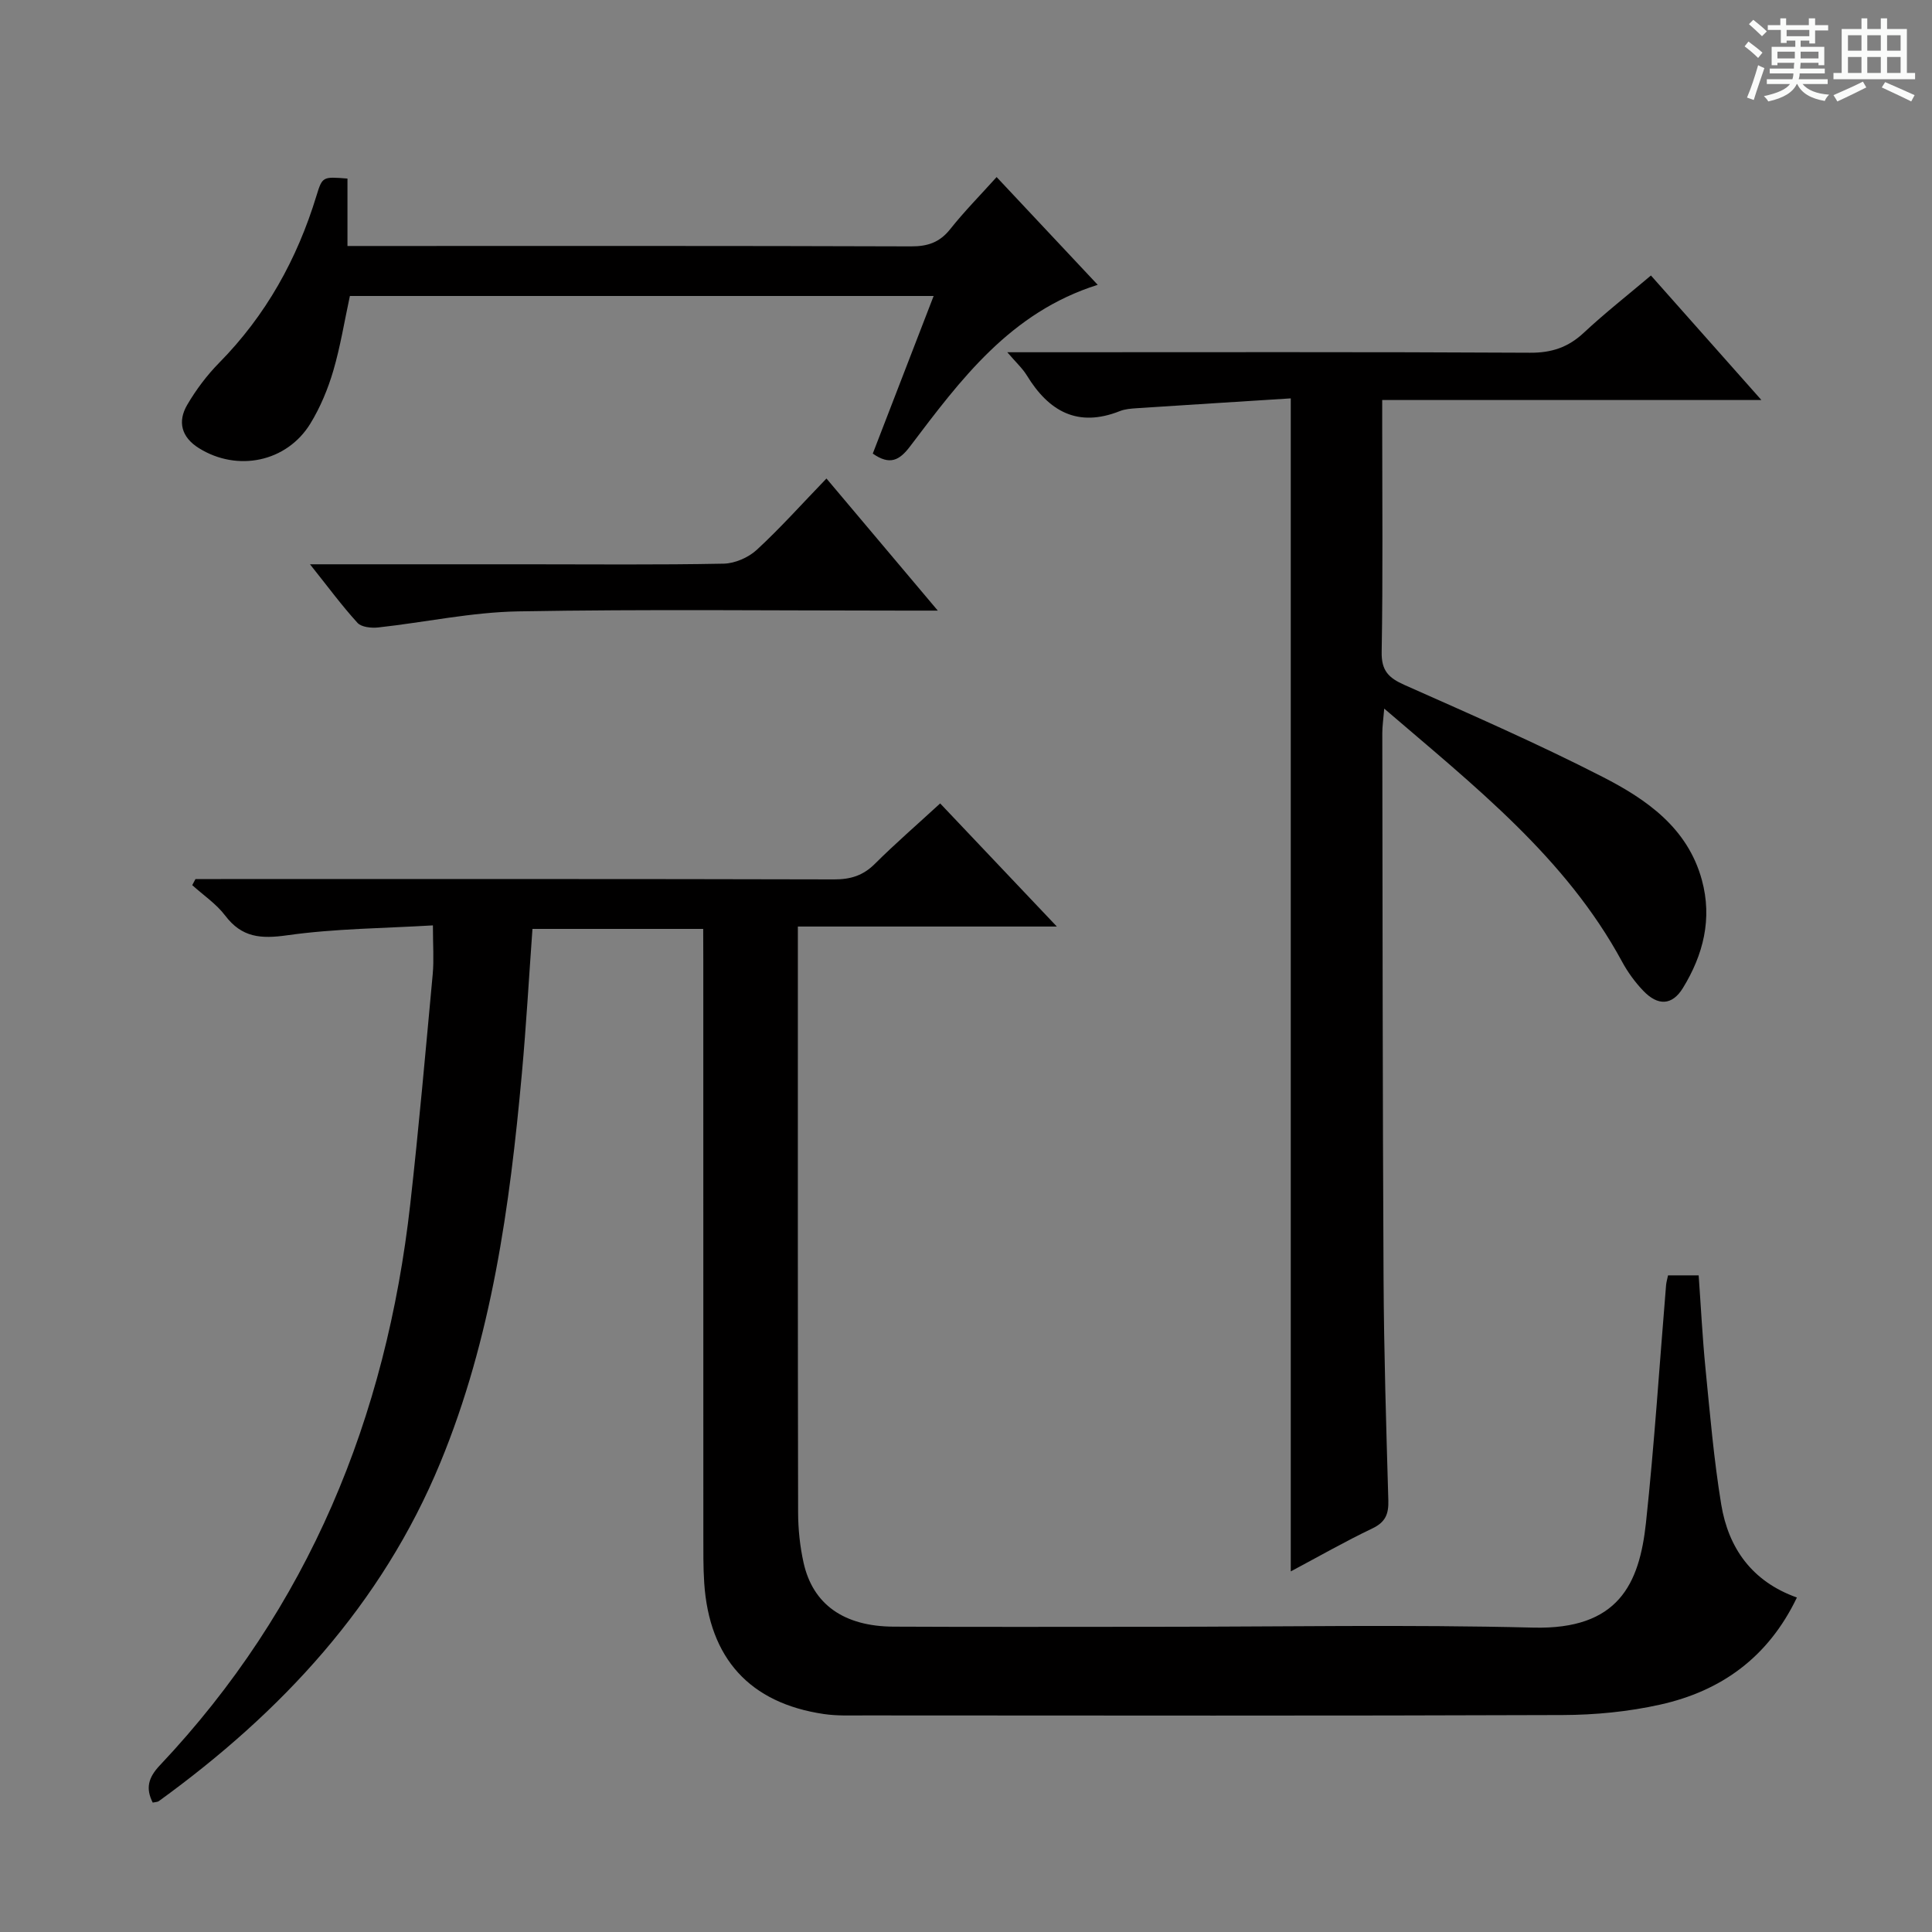 <svg enable-background="new 0 0 400 400" viewBox="0 0 400 400" xmlns="http://www.w3.org/2000/svg"><rect x="0" y="0" width="400" height="400" fill="#808080" stroke="none"/><path d="m361.2 9.6.8-1c.9.7 1.9 1.4 2.9 2.3l-.9 1.1c-1-1-2-1.8-2.8-2.4zm.5 10.6c.9-2.1 1.6-4.3 2.3-6.7.4.2.8.4 1.3.6-.7 2.1-1.5 4.3-2.2 6.6zm.4-15.2.9-.9c1 .8 2 1.6 2.8 2.4l-1 1c-.9-.9-1.8-1.7-2.7-2.5zm12.5-1.2h1.2v1.4h2.7v1.1h-2.7v2.7h-1.2v-.6h-1.8v1.3h4.9v3.8h-1.2v-.5h-3.7c0 .4-.1.9-.1 1.2h5.1v1h-5.2c0 .5-.1.9-.2 1.2h6v1h-5.2c1.1 1.3 2.9 2 5.5 2.2-.4.4-.7.8-.9 1.3-2.9-.5-4.8-1.6-5.7-3.5h-.1c-.8 1.7-2.7 2.9-5.9 3.6-.2-.4-.6-.8-.9-1.1 2.8-.6 4.6-1.4 5.4-2.5h-4.8v-1h5.3c.1-.3.2-.7.2-1.2h-4.9v-1h5c0-.4 0-.8.1-1.2h-3.5v.5h-1.2v-3.8h4.9v-1.3h-1.8v.5h-1.2v-2.7h-2.7v-1h2.6v-1.4h1.2v1.4h4.7v-1.4zm-6.6 8.3h3.6c0-.4 0-.9 0-1.4h-3.6zm1.9-4.6h4.7v-1.3h-4.7zm6.6 3.2h-3.7v1.4h3.7z" fill="#fafbfa"/><path d="m385.3 3.8h1.3v2.2h2.8v-2.2h1.3v2.2h4.1v9.1h1.7v1.3h-16.9v-1.3h1.7v-9.1h4.1v-2.2zm.4 13.1.7 1.2c-1.8.9-3.8 1.9-6 2.9-.2-.4-.5-.8-.8-1.3 2.3-1 4.3-1.9 6.1-2.8zm-3.1-6.4h2.8v-3.2h-2.8zm0 4.6h2.8v-3.3h-2.8zm4-4.6h2.8v-3.2h-2.8zm0 4.6h2.8v-3.3h-2.8zm3.7 1.9c2.1.9 4.1 1.8 6.1 2.7l-.7 1.3c-2.2-1.1-4.2-2-6.1-2.9zm3.2-9.7h-2.8v3.2h2.8zm-2.8 7.8h2.8v-3.3h-2.8z" fill="#fafbfa"/><g fill="#010000"><path d="m145.59 192.32c-12.15 0-23.58 0-35.35 0-.73 10.12-1.29 20.03-2.19 29.91-2.5 27.52-6.25 54.83-16.89 80.61-12.13 29.37-32.9 51.68-58.29 70.07-.24.18-.62.16-1.25.3-1.49-2.95-.94-5.16 1.46-7.7 30.84-32.66 46.89-72 51.86-116.21 1.78-15.85 3.18-31.74 4.65-47.62.27-2.95.04-5.94.04-10.09-10.12.61-20.24.65-30.17 2.05-5.44.77-9.38.49-12.84-4.08-1.84-2.43-4.52-4.22-6.82-6.3.22-.42.45-.84.67-1.26h5.26c42.32 0 84.65-.04 126.97.07 3.4.01 5.99-.79 8.42-3.21 4.24-4.22 8.77-8.14 13.53-12.52 7.94 8.37 15.68 16.55 24.16 25.49-18.23 0-35.56 0-53.62 0v5.87c0 38.49-.03 76.98.05 115.47.01 3.46.38 7 1.13 10.37 1.92 8.64 8.36 13.19 18.62 13.24 18 .09 35.99.03 53.99.03 26.16 0 52.33-.49 78.48.17 17.6.44 21.95-9 23.32-21.71 1.75-16.35 2.8-32.77 4.16-49.16.05-.63.24-1.25.41-2.06h6.34c.46 6.41.78 12.85 1.41 19.25.93 9.41 1.73 18.86 3.26 28.18 1.49 9.02 6.35 15.95 15.67 19.27-5.98 12.46-15.74 19.37-28.3 22.17-6.58 1.47-13.48 2.14-20.23 2.16-48.16.18-96.31.1-144.47.08-2.83 0-5.7.12-8.48-.29-15.32-2.27-23.71-11.51-24.75-27.15-.22-3.32-.17-6.66-.18-9.99-.01-39.66-.01-79.32-.01-118.97-.02-2.12-.02-4.23-.02-6.44z"/><path d="m208.55 72.93h6.24c33.99 0 67.98-.09 101.97.1 4.5.03 7.92-1.12 11.16-4.15 4.35-4.06 9.05-7.75 13.89-11.84 7.52 8.47 14.85 16.74 22.87 25.78-26.62 0-52.18 0-78.51 0v5.19c0 15.66.16 31.33-.11 46.98-.07 3.88 1.44 5.36 4.72 6.82 13.79 6.13 27.65 12.18 41.07 19.06 9.05 4.64 17.55 10.52 20.5 21.31 2.2 8.04.3 15.51-3.93 22.39-2.23 3.62-5.18 3.73-8.21.55-1.7-1.78-3.21-3.85-4.38-6.02-11.65-21.51-30.42-36.23-49.24-52.39-.19 2.32-.4 3.69-.4 5.06.06 37.65.06 75.3.26 112.96.08 15.31.55 30.62.99 45.92.08 2.82-.6 4.5-3.3 5.79-5.64 2.69-11.09 5.81-16.9 8.9 0-80.97 0-161.3 0-242.86-10.56.67-21.26 1.34-31.95 2.04-1.15.08-2.37.17-3.43.59-8.73 3.47-14.72.06-19.27-7.39-.91-1.48-2.25-2.69-4.04-4.79z"/><path d="m72.44 61.28c-1.13 5.22-1.96 10.45-3.44 15.49-1.11 3.78-2.68 7.55-4.73 10.91-4.9 8-15.14 10.08-23.11 5.09-3.61-2.26-4.44-5.48-2.39-8.97 1.83-3.12 4.07-6.11 6.61-8.69 9.68-9.82 16.13-21.45 20.13-34.55 1.23-4.02 1.29-4 6.43-3.59v13.96h5.74c36.98 0 73.97-.05 110.95.08 3.47.01 5.93-.83 8.11-3.58 2.88-3.63 6.16-6.95 9.6-10.77 6.98 7.44 13.74 14.65 20.93 22.31-18.12 5.7-28.42 19.68-38.85 33.45-2.17 2.87-4.17 3.99-7.72 1.49 4.13-10.69 8.28-21.45 12.6-32.63-40.61 0-80.66 0-120.86 0z"/><path d="m64.18 116.83h44.71c13.65 0 27.3.14 40.95-.13 2.33-.05 5.12-1.27 6.85-2.87 4.88-4.5 9.31-9.47 14.42-14.76 7.66 9.08 14.85 17.61 23.05 27.35-3.21 0-5.09 0-6.97 0-26.64 0-53.28-.31-79.9.16-9.68.17-19.32 2.27-29 3.33-1.41.15-3.45-.06-4.27-.95-3.22-3.53-6.06-7.39-9.84-12.13z"/></g></svg>